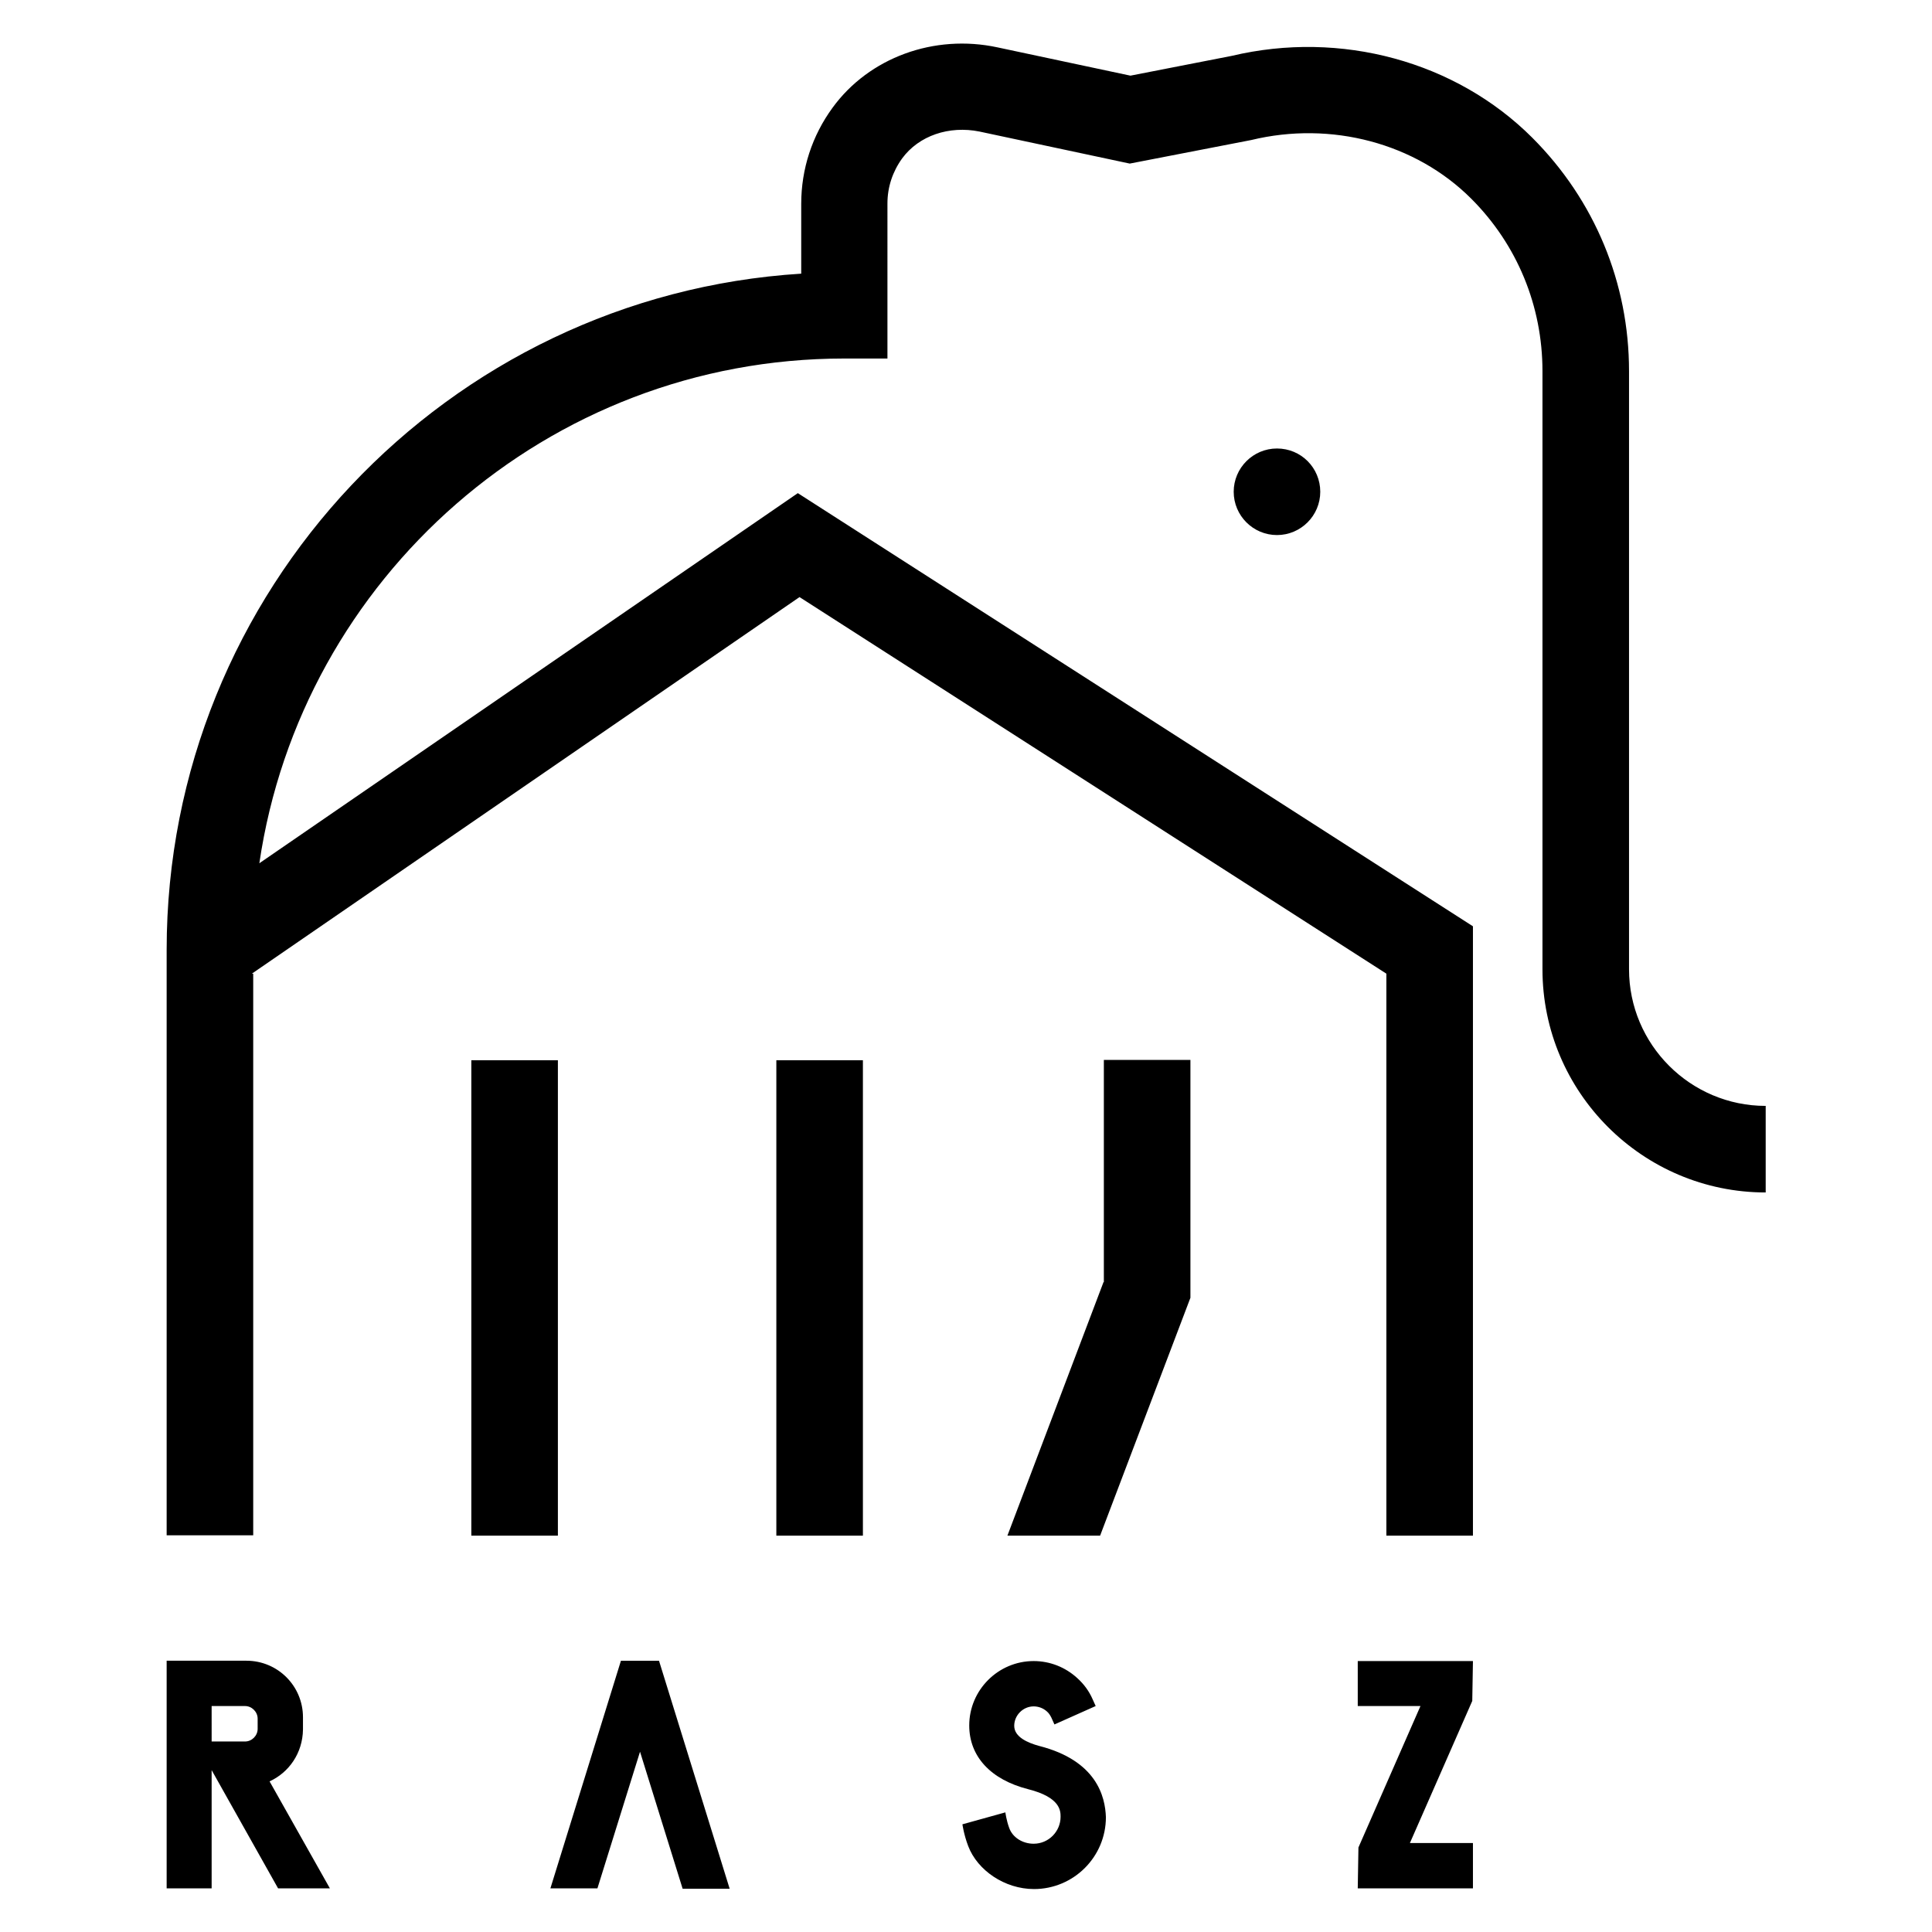 <?xml version="1.0" encoding="utf-8"?>
<!-- Generator: Adobe Illustrator 26.3.1, SVG Export Plug-In . SVG Version: 6.00 Build 0)  -->
<svg version="1.1" id="Layer_1" xmlns="http://www.w3.org/2000/svg" xmlns:xlink="http://www.w3.org/1999/xlink" x="0px" y="0px"
	 viewBox="0 0 566.9 566.9" style="enable-background:new 0 0 566.9 566.9;" xml:space="preserve">
<path id="XMLID_14_" d="M193.4,487.4l20.7,66.8h-13.8L187.8,514l-12.5,40.1h-13.8l20.7-66.8H193.4z M163.7,311.1h-25.4v139.5h25.4
	V311.1z M79.1,522.7l17.7,31.4H81.6l-19.5-34.7v34.7H48.9v-66.8v0l23.4,0c9.2,0,16.6,7.4,16.6,16.6v3.6
	C88.8,514.4,84.8,520.1,79.1,522.7z M75.6,504.3c0-2-1.7-3.7-3.7-3.7h-9.8V511h9.8c2,0,3.7-1.7,3.7-3.7V504.3z M227.8,450.6h25.4
	V311.1h-25.4V450.6z M374.7,131.6c-7,0-12.7,5.7-12.7,12.7c0,7,5.7,12.7,12.7,12.7c7,0,12.7-5.7,12.7-12.7
	C387.4,137.3,381.8,131.6,374.7,131.6z M478,284.4V108.9c0-25.9-10.1-50.2-28.4-68.5c-22.4-22.4-56.2-31.6-88.2-24l-29.7,5.8
	l-39-8.3c-18.6-4-37.7,3-48.4,17.7c-6,8.2-9.2,18-9.2,28.2v20.5C131.3,86.8,48.9,173.3,48.9,278.7v6.9v164.9h25.4V285.7h-0.4
	l160.7-110.5l172.2,110.5l0,164.9h25.4V271.8L234.1,144.7l-158,108.6c12.3-83.7,84.6-148.1,171.6-148.1h12.7V59.7
	c0-4.8,1.5-9.3,4.3-13.2c4.9-6.7,13.8-9.7,22.7-7.9l44.1,9.4l35.6-6.9c23.5-5.7,48.3,0.9,64.6,17.2c13.5,13.5,20.9,31.5,20.9,50.6
	v175.5c0,36.1,29.4,65.5,65.5,65.5v-25.4C496,324.5,478,306.5,478,284.4z M432.2,487.4h-33.8v13.2h18.4l-18.2,41.5l-0.2,12h33.8
	v-13.3h-18.5l18.3-41.7L432.2,487.4z M304.9,512.3L304.9,512.3c-3.3-0.9-7.3-2.6-7.3-5.9c0-3.1,2.6-5.7,5.7-5.7
	c1.4,0,2.8,0.5,3.9,1.5c0.6,0.5,1,1.2,1.3,1.8l0.9,2l12.1-5.4l-0.9-2c-1-2.3-2.5-4.4-4.5-6.2c-3.5-3.2-8-5-12.8-5
	c-10.4,0-18.9,8.5-18.9,18.9c0,9.1,6.3,15.9,17.3,18.7c9.5,2.4,9.5,6.4,9.5,8.1c0,4.3-3.5,7.9-7.9,7.9c-3.2,0-6.2-1.8-7.2-4.7
	c-0.8-2.2-1.1-4.5-1.1-4.5l-12.6,3.5c0,0,0.4,3,1.7,6.4c2.7,7.1,10.7,12.6,19.3,12.6c11.6,0,21.1-9.4,21.1-21.1
	C324.3,527.2,321.8,516.6,304.9,512.3z M323.8,376.2l-28.2,74.4h27.2l26.5-69.8v-69.8h-25.4V376.2z"/>
</svg>
